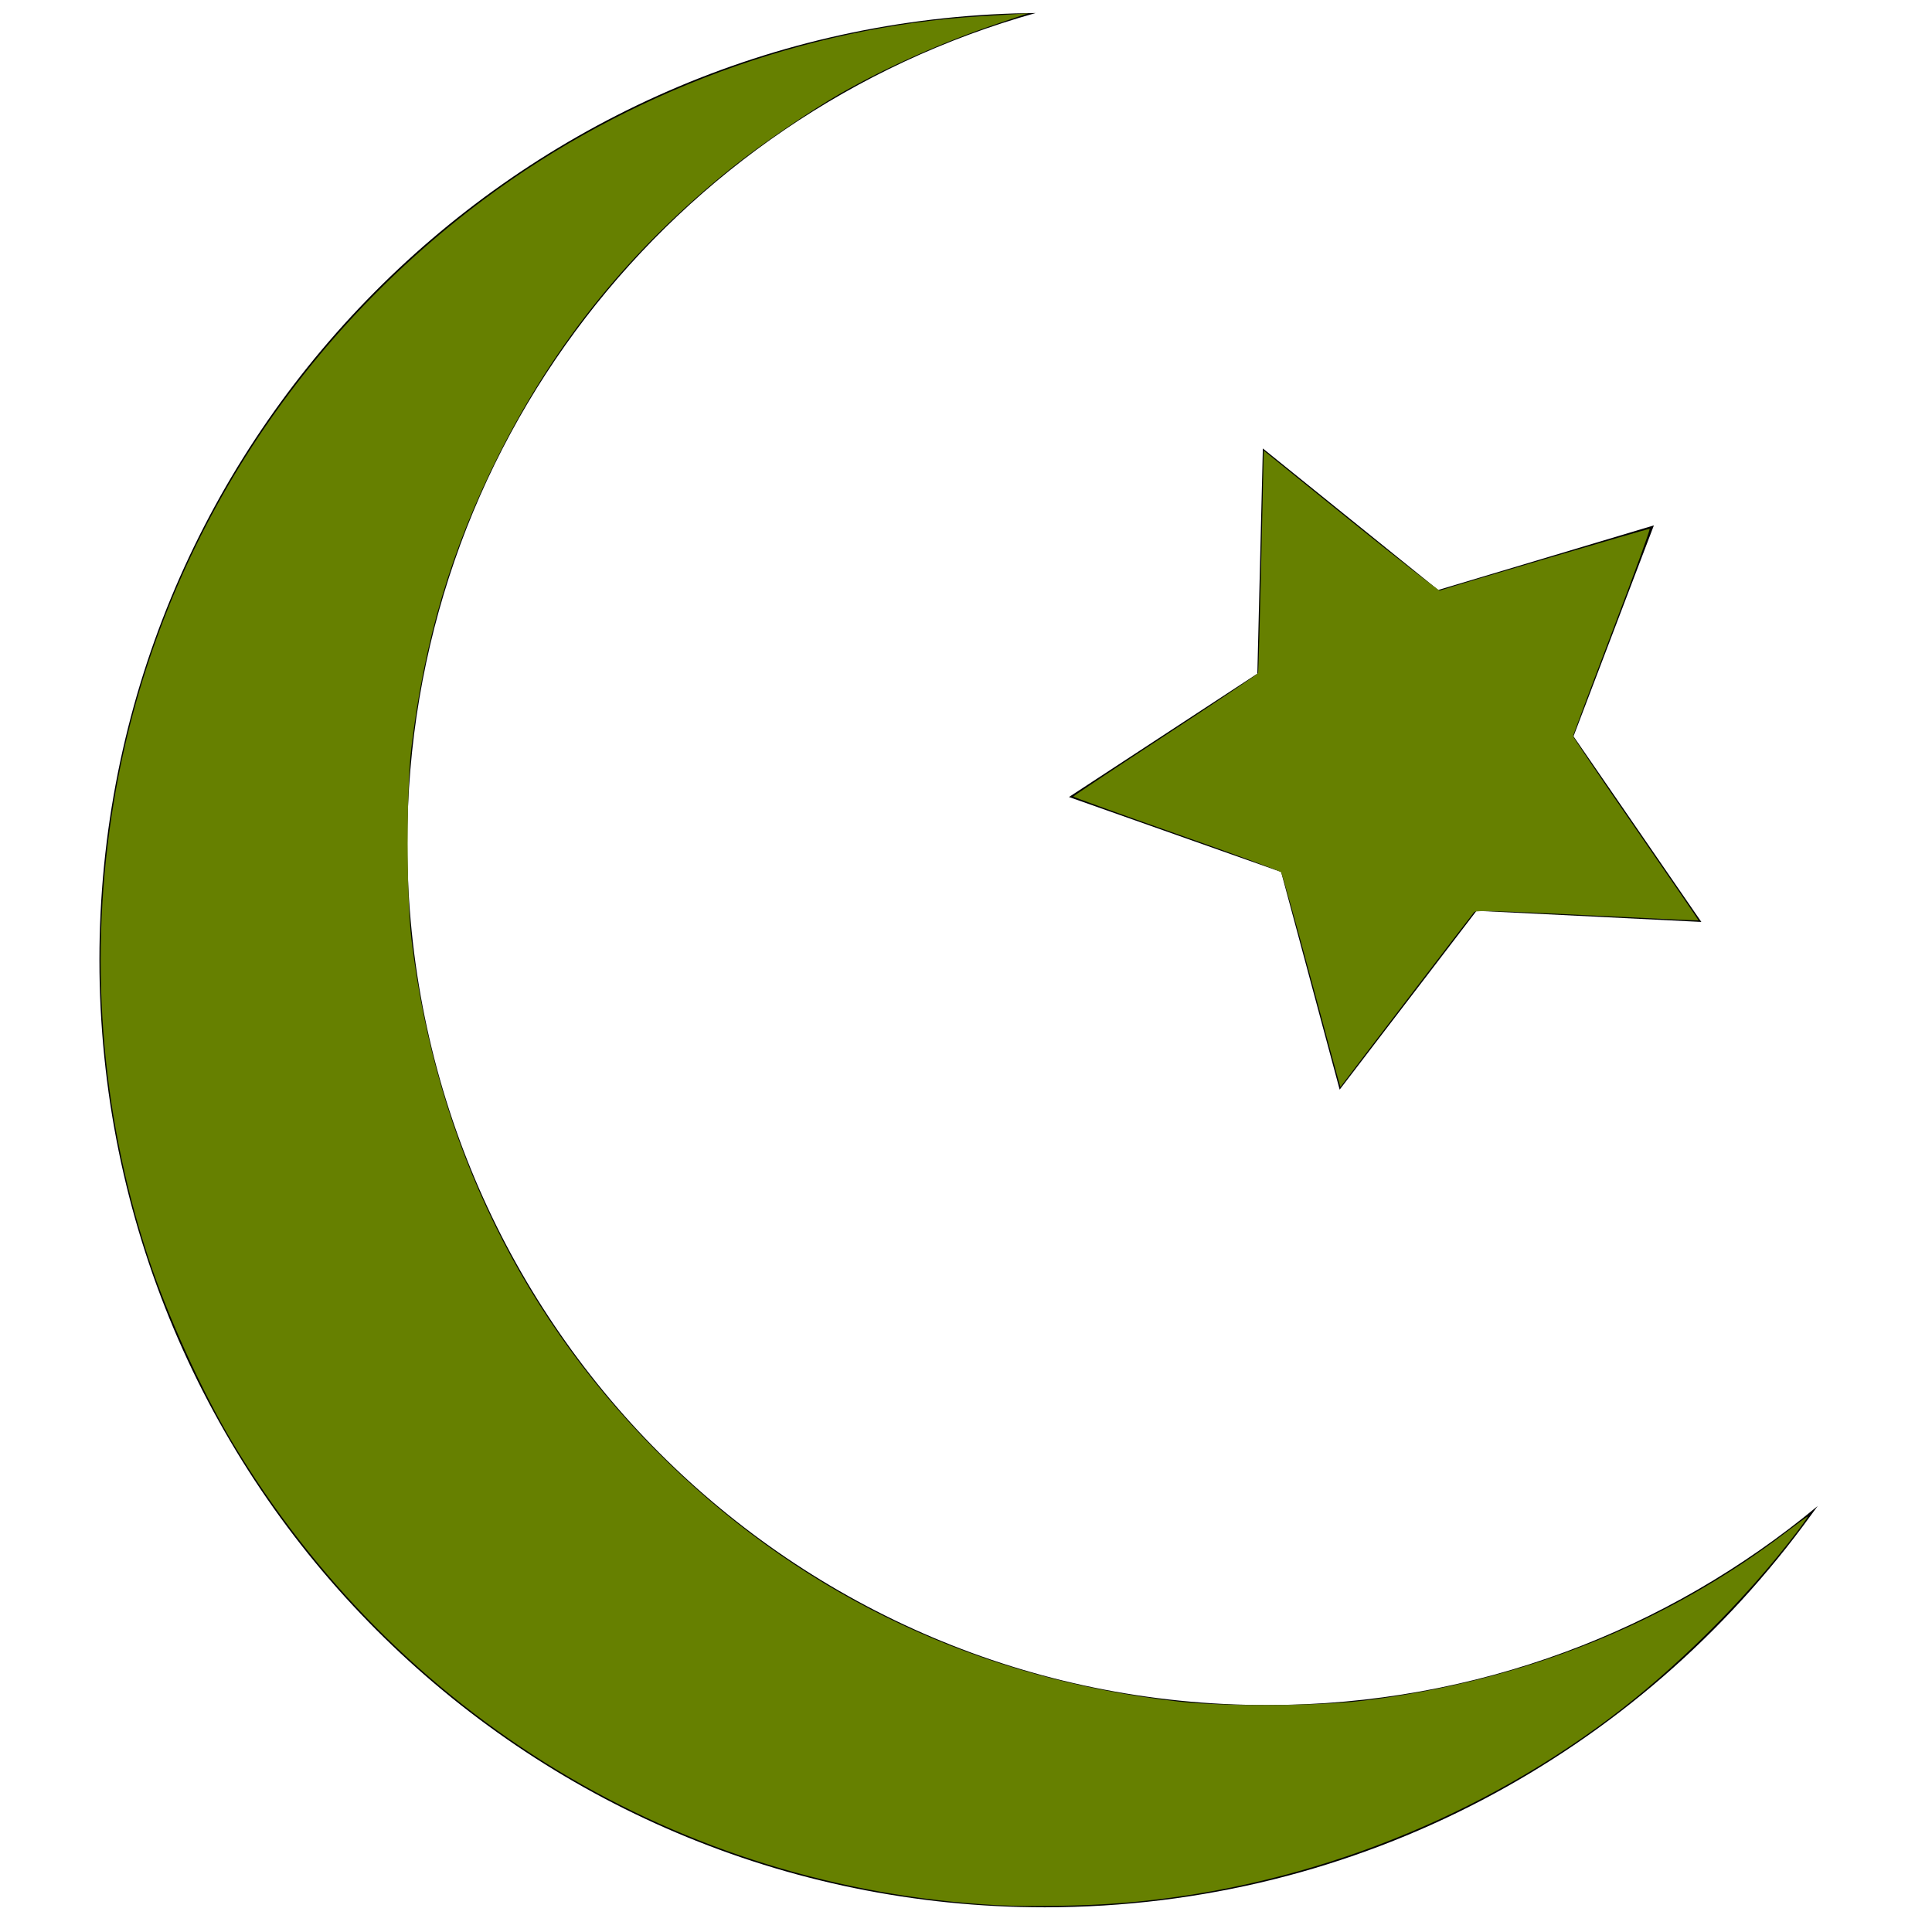 <?xml version="1.0" encoding="UTF-8" standalone="no"?>
<svg
   width="150"
   zoomAndPan="magnify"
   viewBox="0 0 112.5 112.5"
   height="150"
   preserveAspectRatio="xMidYMid meet"
   version="1.0"
   id="svg3"
   sodipodi:docname="musilm star.svg"
   inkscape:version="1.4 (e7c3feb1, 2024-10-09)"
   xmlns:inkscape="http://www.inkscape.org/namespaces/inkscape"
   xmlns:sodipodi="http://sodipodi.sourceforge.net/DTD/sodipodi-0.dtd"
   xmlns="http://www.w3.org/2000/svg"
   xmlns:svg="http://www.w3.org/2000/svg">
  <sodipodi:namedview
     id="namedview3"
     pagecolor="#ffffff"
     bordercolor="#000000"
     borderopacity="0.25"
     inkscape:showpageshadow="2"
     inkscape:pageopacity="0.0"
     inkscape:pagecheckerboard="0"
     inkscape:deskcolor="#d1d1d1"
     inkscape:zoom="6.7266667"
     inkscape:cx="75"
     inkscape:cy="27.428147"
     inkscape:window-width="1200"
     inkscape:window-height="1186"
     inkscape:window-x="0"
     inkscape:window-y="25"
     inkscape:window-maximized="0"
     inkscape:current-layer="svg3" />
  <defs
     id="defs1">
    <clipPath
       id="205fe52838">
      <path
         d="M 5.789 0.656 L 105.844 0.656 L 105.844 111.164 L 5.789 111.164 Z M 5.789 0.656 "
         clip-rule="nonzero"
         id="path1" />
    </clipPath>
  </defs>
  <path
     fill="#020202"
     d="M 78.008 63.449 L 85.98 53.035 L 99.07 53.684 L 91.625 42.875 L 96.305 30.594 L 83.746 34.355 L 73.535 26.113 L 73.215 39.227 L 62.246 46.41 L 74.598 50.773 Z M 78.008 63.449 "
     fill-opacity="1"
     fill-rule="nonzero"
     id="path2" />
  <g
     clip-path="url(#205fe52838)"
     id="g3">
    <path
       fill="#020202"
       d="M 73.789 99.285 C 46.137 99.285 23.715 76.82 23.715 49.109 C 23.715 26.066 39.203 6.648 60.309 0.758 C 59.918 0.758 59.504 0.781 59.109 0.781 C 29.523 1.684 5.789 26.02 5.789 55.898 C 5.789 86.355 30.422 111.062 60.84 111.062 C 79.203 111.062 95.449 102.055 105.453 88.227 C 105.59 88.039 105.707 87.879 105.844 87.695 C 97.133 94.922 85.98 99.285 73.789 99.285 Z M 73.789 99.285 "
       fill-opacity="1"
       fill-rule="nonzero"
       id="path3" />
  </g>
  <path
     style="fill:#668000;stroke-width:0.1"
     d="M 77.453,147.92 C 52.794,146.604 30.756,133.264 18.019,111.943 15.668,108.007 13.012,102.168 11.526,97.671 7.764,86.28 6.847,74.136 8.848,62.193 11.959,43.615 22.252,26.888 37.608,15.453 48.71,7.187 62.514,2.092 76.041,1.269 76.817,1.222 77.988,1.149 78.642,1.108 L 79.832,1.033 77.453,1.832 C 73.26,3.239 68.975,5.143 65.3,7.229 62.992,8.54 59.02,11.254 56.789,13.045 48.994,19.301 43.166,26.484 38.723,35.307 c -3.669,7.287 -5.781,14.375 -6.791,22.79 -0.378,3.149 -0.372,11.667 0.01,14.822 1.928,15.912 8.717,29.745 19.955,40.659 10.826,10.514 24.304,16.817 39.634,18.533 3.518,0.394 10.776,0.356 14.342,-0.075 12.286,-1.485 23.509,-5.966 32.872,-13.126 0.841,-0.643 1.564,-1.17 1.605,-1.17 0.041,0 -0.345,0.552 -0.858,1.226 -3.957,5.203 -9.454,10.659 -14.616,14.505 -10.975,8.179 -24.273,13.2 -37.834,14.283 -2.806,0.224 -7.091,0.298 -9.589,0.164 z"
     id="path4"
     transform="scale(0.75)" />
  <path
     style="fill:#668000;stroke-width:0.1"
     d="m 101.83,76.169 c -1.22,-4.544 -2.286,-8.346 -2.371,-8.448 -0.084,-0.102 -3.748,-1.449 -8.142,-2.994 -4.394,-1.545 -7.989,-2.842 -7.989,-2.883 -4.36e-4,-0.041 3.218,-2.18 7.151,-4.754 3.934,-2.574 7.174,-4.748 7.2,-4.832 0.026,-0.084 0.135,-4.004 0.243,-8.712 l 0.195,-8.56 6.759,5.458 c 3.717,3.002 6.828,5.435 6.913,5.405 1.166,-0.401 16.198,-4.822 16.286,-4.79 0.067,0.025 -1.243,3.624 -2.912,7.998 -1.669,4.374 -3.032,8.02 -3.029,8.102 0.002,0.082 2.2,3.326 4.883,7.21 2.683,3.884 4.869,7.075 4.857,7.092 -0.012,0.017 -3.899,-0.163 -8.638,-0.4 -6.666,-0.334 -8.653,-0.391 -8.78,-0.254 -0.123,0.133 -10.278,13.42 -10.386,13.59 -0.011,0.018 -1.019,-3.685 -2.238,-8.23 z"
     id="path5"
     transform="scale(0.75)" />
</svg>
